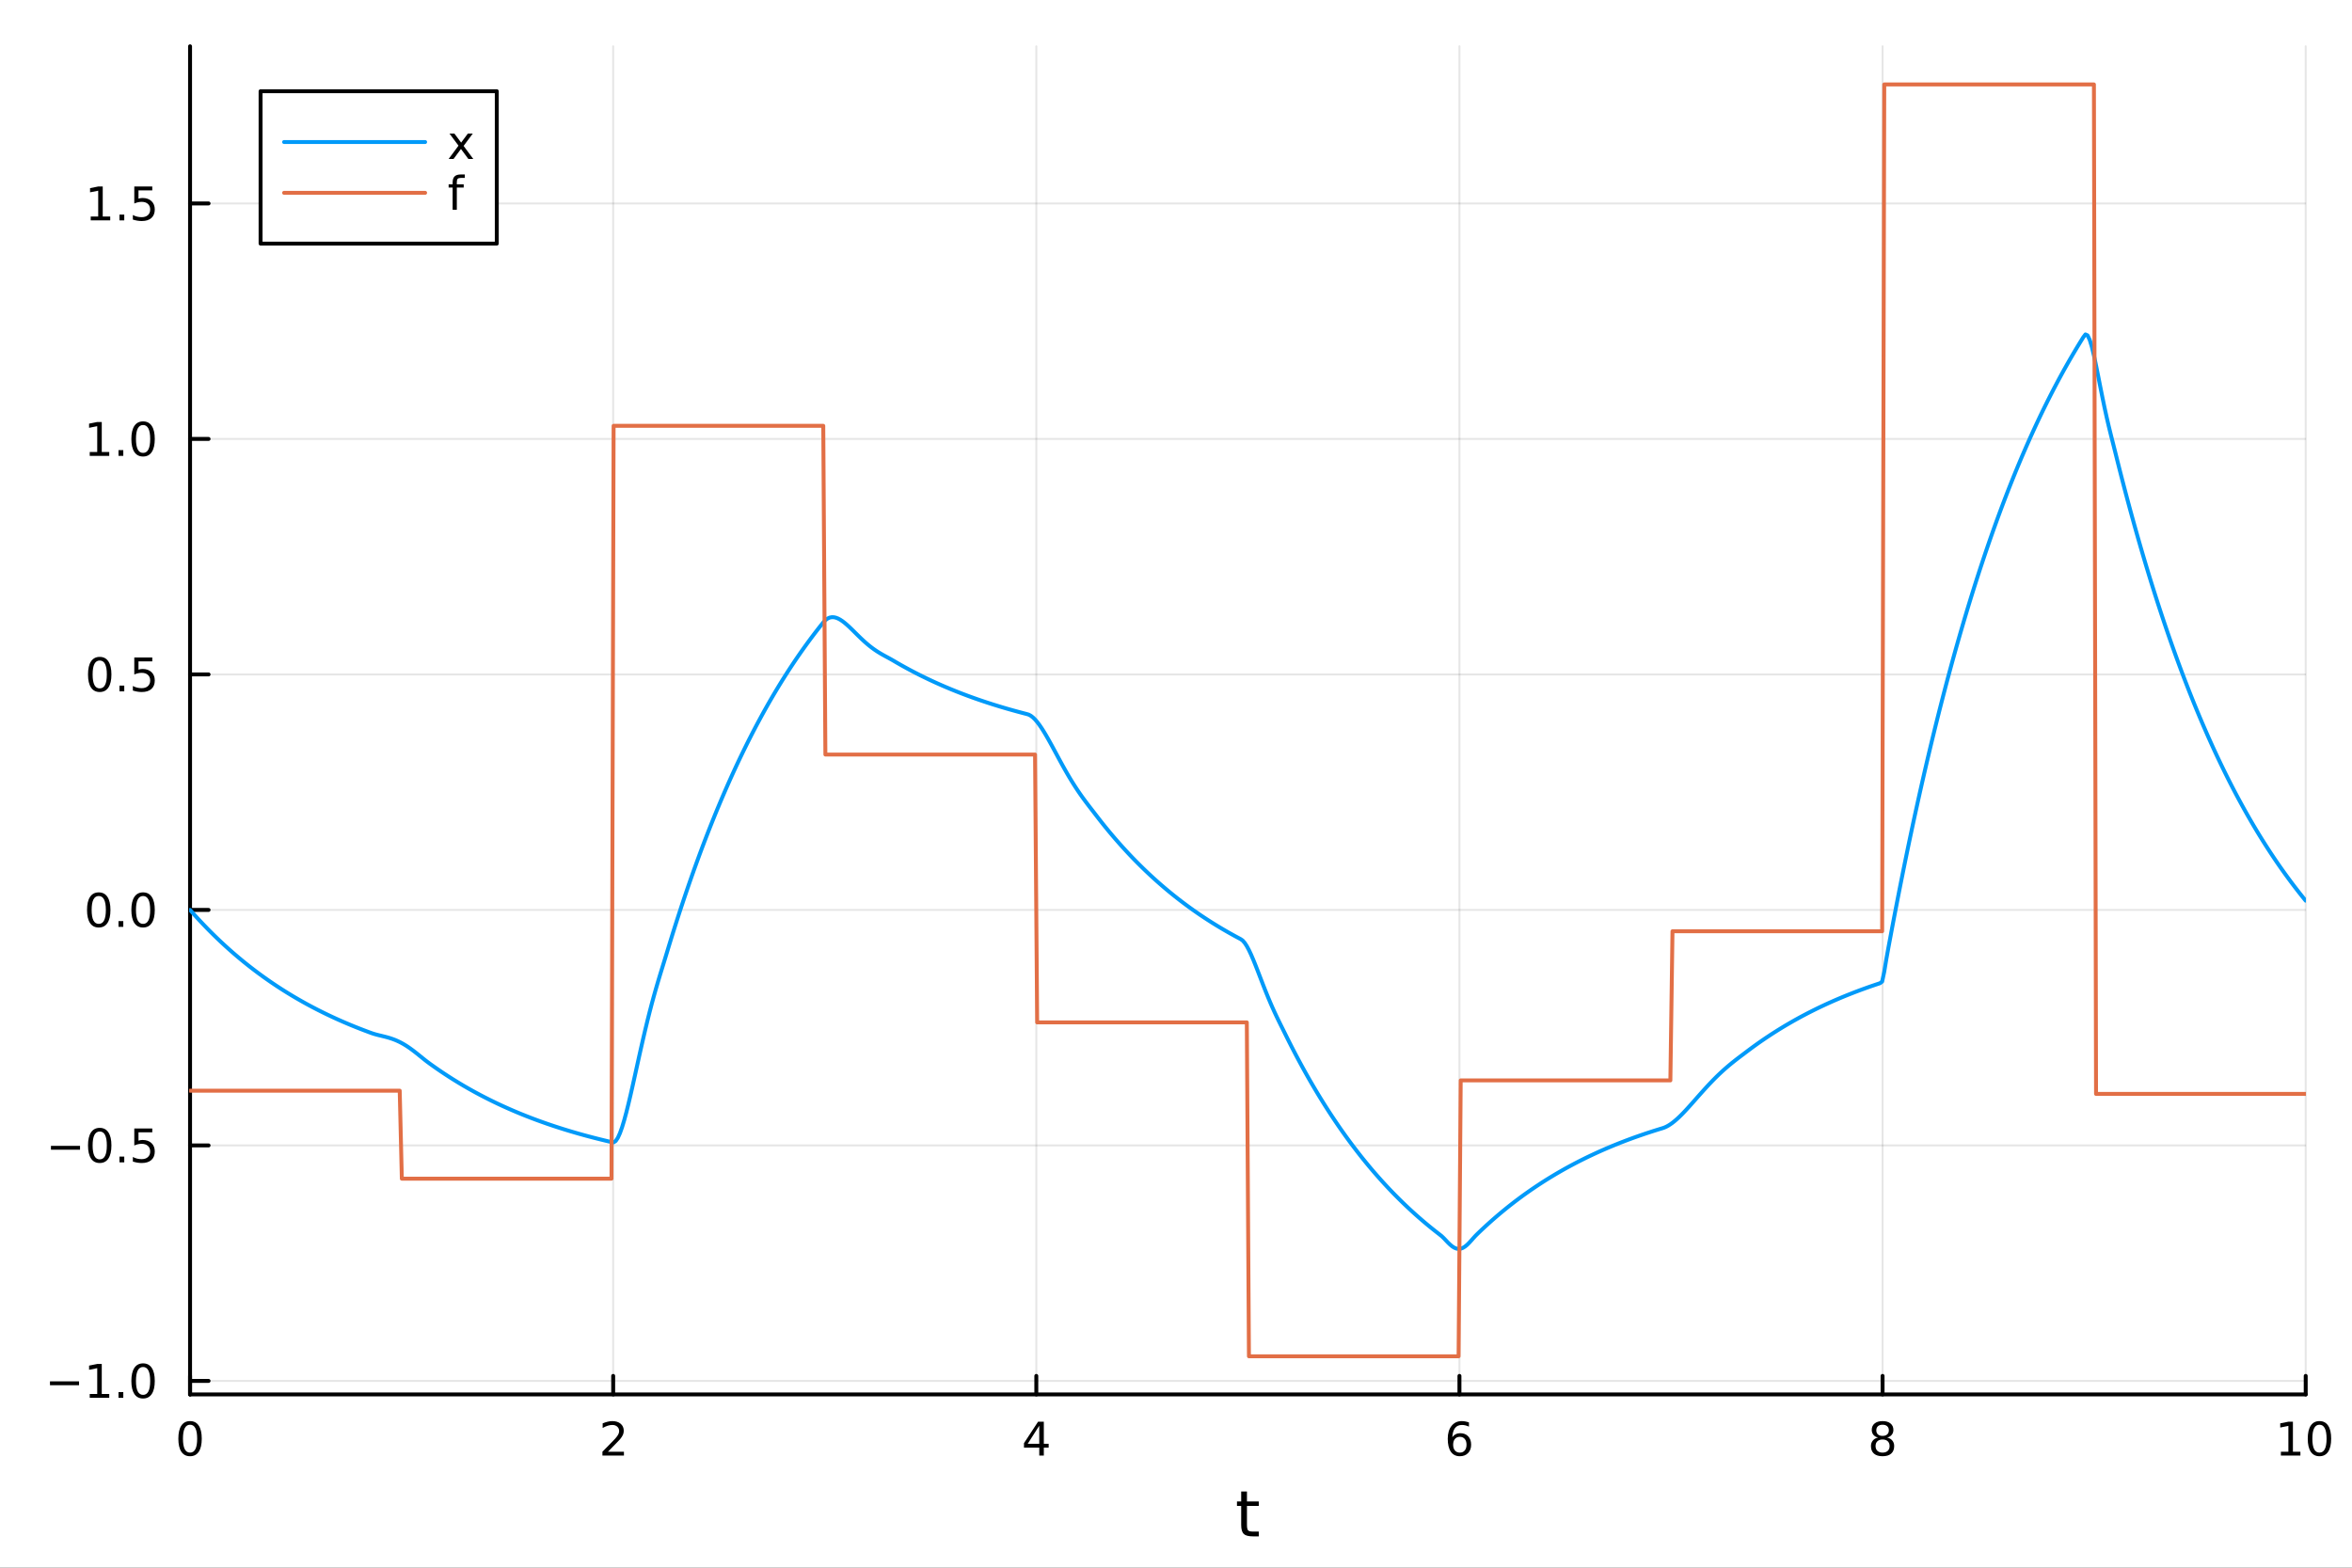 <?xml version="1.0" encoding="utf-8"?>
<svg xmlns="http://www.w3.org/2000/svg" xmlns:xlink="http://www.w3.org/1999/xlink" width="600" height="400" viewBox="0 0 2400 1600">
<rect x="0" y="0" width="2400" height="1600" fill="#333333" stroke="none"/>
<defs>
  <clipPath id="clip300">
    <rect x="0" y="0" width="2400" height="1600"/>
  </clipPath>
</defs>
<path clip-path="url(#clip300)" d="M0 1600 L2400 1600 L2400 0 L0 0  Z" fill="#ffffff" fill-rule="evenodd" fill-opacity="1"/>
<defs>
  <clipPath id="clip301">
    <rect x="480" y="0" width="1681" height="1600"/>
  </clipPath>
</defs>
<path clip-path="url(#clip300)" d="M193.936 1423.18 L2352.76 1423.18 L2352.76 47.244 L193.936 47.244  Z" fill="#ffffff" fill-rule="evenodd" fill-opacity="1"/>
<defs>
  <clipPath id="clip302">
    <rect x="193" y="47" width="2160" height="1377"/>
  </clipPath>
</defs>
<polyline clip-path="url(#clip302)" style="stroke:#000000; stroke-linecap:round; stroke-linejoin:round; stroke-width:2; stroke-opacity:0.1; fill:none" points="193.936,1423.18 193.936,47.244 "/>
<polyline clip-path="url(#clip302)" style="stroke:#000000; stroke-linecap:round; stroke-linejoin:round; stroke-width:2; stroke-opacity:0.1; fill:none" points="625.7,1423.18 625.7,47.244 "/>
<polyline clip-path="url(#clip302)" style="stroke:#000000; stroke-linecap:round; stroke-linejoin:round; stroke-width:2; stroke-opacity:0.1; fill:none" points="1057.46,1423.18 1057.46,47.244 "/>
<polyline clip-path="url(#clip302)" style="stroke:#000000; stroke-linecap:round; stroke-linejoin:round; stroke-width:2; stroke-opacity:0.1; fill:none" points="1489.23,1423.18 1489.23,47.244 "/>
<polyline clip-path="url(#clip302)" style="stroke:#000000; stroke-linecap:round; stroke-linejoin:round; stroke-width:2; stroke-opacity:0.1; fill:none" points="1920.99,1423.18 1920.99,47.244 "/>
<polyline clip-path="url(#clip302)" style="stroke:#000000; stroke-linecap:round; stroke-linejoin:round; stroke-width:2; stroke-opacity:0.1; fill:none" points="2352.76,1423.18 2352.76,47.244 "/>
<polyline clip-path="url(#clip300)" style="stroke:#000000; stroke-linecap:round; stroke-linejoin:round; stroke-width:4; stroke-opacity:1; fill:none" points="193.936,1423.18 2352.76,1423.18 "/>
<polyline clip-path="url(#clip300)" style="stroke:#000000; stroke-linecap:round; stroke-linejoin:round; stroke-width:4; stroke-opacity:1; fill:none" points="193.936,1423.18 193.936,1404.28 "/>
<polyline clip-path="url(#clip300)" style="stroke:#000000; stroke-linecap:round; stroke-linejoin:round; stroke-width:4; stroke-opacity:1; fill:none" points="625.7,1423.18 625.7,1404.28 "/>
<polyline clip-path="url(#clip300)" style="stroke:#000000; stroke-linecap:round; stroke-linejoin:round; stroke-width:4; stroke-opacity:1; fill:none" points="1057.46,1423.18 1057.46,1404.28 "/>
<polyline clip-path="url(#clip300)" style="stroke:#000000; stroke-linecap:round; stroke-linejoin:round; stroke-width:4; stroke-opacity:1; fill:none" points="1489.23,1423.18 1489.23,1404.28 "/>
<polyline clip-path="url(#clip300)" style="stroke:#000000; stroke-linecap:round; stroke-linejoin:round; stroke-width:4; stroke-opacity:1; fill:none" points="1920.99,1423.18 1920.99,1404.28 "/>
<polyline clip-path="url(#clip300)" style="stroke:#000000; stroke-linecap:round; stroke-linejoin:round; stroke-width:4; stroke-opacity:1; fill:none" points="2352.76,1423.18 2352.76,1404.28 "/>
<path clip-path="url(#clip300)" d="M193.936 1454.1 Q190.325 1454.1 188.496 1457.66 Q186.691 1461.2 186.691 1468.33 Q186.691 1475.44 188.496 1479.01 Q190.325 1482.55 193.936 1482.55 Q197.57 1482.55 199.376 1479.01 Q201.204 1475.44 201.204 1468.33 Q201.204 1461.2 199.376 1457.66 Q197.57 1454.1 193.936 1454.1 M193.936 1450.39 Q199.746 1450.39 202.802 1455 Q205.88 1459.58 205.88 1468.33 Q205.88 1477.06 202.802 1481.67 Q199.746 1486.25 193.936 1486.25 Q188.126 1486.25 185.047 1481.67 Q181.992 1477.06 181.992 1468.33 Q181.992 1459.58 185.047 1455 Q188.126 1450.39 193.936 1450.39 Z" fill="#000000" fill-rule="nonzero" fill-opacity="1" /><path clip-path="url(#clip300)" d="M620.353 1481.64 L636.672 1481.64 L636.672 1485.58 L614.728 1485.58 L614.728 1481.64 Q617.39 1478.89 621.973 1474.26 Q626.58 1469.61 627.76 1468.27 Q630.006 1465.74 630.885 1464.01 Q631.788 1462.25 631.788 1460.56 Q631.788 1457.8 629.843 1456.07 Q627.922 1454.33 624.82 1454.33 Q622.621 1454.33 620.168 1455.09 Q617.737 1455.86 614.959 1457.41 L614.959 1452.69 Q617.783 1451.55 620.237 1450.97 Q622.691 1450.39 624.728 1450.39 Q630.098 1450.39 633.293 1453.08 Q636.487 1455.77 636.487 1460.26 Q636.487 1462.39 635.677 1464.31 Q634.89 1466.2 632.783 1468.8 Q632.205 1469.47 629.103 1472.69 Q626.001 1475.88 620.353 1481.64 Z" fill="#000000" fill-rule="nonzero" fill-opacity="1" /><path clip-path="url(#clip300)" d="M1060.47 1455.09 L1048.67 1473.54 L1060.47 1473.54 L1060.47 1455.09 M1059.25 1451.02 L1065.13 1451.02 L1065.13 1473.54 L1070.06 1473.54 L1070.06 1477.43 L1065.13 1477.43 L1065.13 1485.58 L1060.47 1485.58 L1060.47 1477.43 L1044.87 1477.43 L1044.87 1472.92 L1059.25 1451.02 Z" fill="#000000" fill-rule="nonzero" fill-opacity="1" /><path clip-path="url(#clip300)" d="M1489.63 1466.44 Q1486.48 1466.44 1484.63 1468.59 Q1482.8 1470.74 1482.8 1474.49 Q1482.8 1478.22 1484.63 1480.39 Q1486.48 1482.55 1489.63 1482.55 Q1492.78 1482.55 1494.61 1480.39 Q1496.46 1478.22 1496.46 1474.49 Q1496.46 1470.74 1494.61 1468.59 Q1492.78 1466.44 1489.63 1466.44 M1498.92 1451.78 L1498.92 1456.04 Q1497.16 1455.21 1495.35 1454.77 Q1493.57 1454.33 1491.81 1454.33 Q1487.18 1454.33 1484.73 1457.45 Q1482.3 1460.58 1481.95 1466.9 Q1483.31 1464.89 1485.37 1463.82 Q1487.43 1462.73 1489.91 1462.73 Q1495.12 1462.73 1498.13 1465.9 Q1501.16 1469.05 1501.16 1474.49 Q1501.16 1479.82 1498.01 1483.03 Q1494.86 1486.25 1489.63 1486.25 Q1483.64 1486.25 1480.47 1481.67 Q1477.3 1477.06 1477.3 1468.33 Q1477.3 1460.14 1481.18 1455.28 Q1485.07 1450.39 1491.62 1450.39 Q1493.38 1450.39 1495.17 1450.74 Q1496.97 1451.09 1498.92 1451.78 Z" fill="#000000" fill-rule="nonzero" fill-opacity="1" /><path clip-path="url(#clip300)" d="M1920.99 1469.17 Q1917.66 1469.17 1915.74 1470.95 Q1913.84 1472.73 1913.84 1475.86 Q1913.84 1478.98 1915.74 1480.77 Q1917.66 1482.55 1920.99 1482.55 Q1924.33 1482.55 1926.25 1480.77 Q1928.17 1478.96 1928.17 1475.86 Q1928.17 1472.73 1926.25 1470.95 Q1924.35 1469.17 1920.99 1469.17 M1916.32 1467.18 Q1913.31 1466.44 1911.62 1464.38 Q1909.95 1462.32 1909.95 1459.35 Q1909.95 1455.21 1912.89 1452.8 Q1915.85 1450.39 1920.99 1450.39 Q1926.15 1450.39 1929.09 1452.8 Q1932.03 1455.21 1932.03 1459.35 Q1932.03 1462.32 1930.34 1464.38 Q1928.68 1466.44 1925.69 1467.18 Q1929.07 1467.96 1930.95 1470.26 Q1932.84 1472.55 1932.84 1475.86 Q1932.84 1480.88 1929.77 1483.57 Q1926.71 1486.25 1920.99 1486.25 Q1915.27 1486.25 1912.2 1483.57 Q1909.14 1480.88 1909.14 1475.86 Q1909.14 1472.55 1911.04 1470.26 Q1912.94 1467.96 1916.32 1467.18 M1914.6 1459.79 Q1914.6 1462.48 1916.27 1463.98 Q1917.96 1465.49 1920.99 1465.49 Q1924 1465.49 1925.69 1463.98 Q1927.4 1462.48 1927.4 1459.79 Q1927.4 1457.11 1925.69 1455.6 Q1924 1454.1 1920.99 1454.1 Q1917.96 1454.1 1916.27 1455.6 Q1914.6 1457.11 1914.6 1459.79 Z" fill="#000000" fill-rule="nonzero" fill-opacity="1" /><path clip-path="url(#clip300)" d="M2327.44 1481.64 L2335.08 1481.64 L2335.08 1455.28 L2326.77 1456.95 L2326.77 1452.69 L2335.04 1451.02 L2339.71 1451.02 L2339.71 1481.64 L2347.35 1481.64 L2347.35 1485.58 L2327.44 1485.58 L2327.44 1481.64 Z" fill="#000000" fill-rule="nonzero" fill-opacity="1" /><path clip-path="url(#clip300)" d="M2366.8 1454.1 Q2363.18 1454.1 2361.36 1457.66 Q2359.55 1461.2 2359.55 1468.33 Q2359.55 1475.44 2361.36 1479.01 Q2363.18 1482.55 2366.8 1482.55 Q2370.43 1482.55 2372.23 1479.01 Q2374.06 1475.44 2374.06 1468.33 Q2374.06 1461.2 2372.23 1457.66 Q2370.43 1454.1 2366.8 1454.1 M2366.8 1450.39 Q2372.61 1450.39 2375.66 1455 Q2378.74 1459.58 2378.74 1468.33 Q2378.74 1477.06 2375.66 1481.67 Q2372.61 1486.25 2366.8 1486.25 Q2360.99 1486.25 2357.91 1481.67 Q2354.85 1477.06 2354.85 1468.33 Q2354.85 1459.58 2357.91 1455 Q2360.99 1450.39 2366.8 1450.39 Z" fill="#000000" fill-rule="nonzero" fill-opacity="1" /><path clip-path="url(#clip300)" d="M1272.41 1522.27 L1272.41 1532.4 L1284.47 1532.4 L1284.47 1536.95 L1272.41 1536.95 L1272.41 1556.3 Q1272.41 1560.66 1273.58 1561.9 Q1274.79 1563.14 1278.45 1563.14 L1284.47 1563.14 L1284.47 1568.04 L1278.45 1568.04 Q1271.67 1568.04 1269.1 1565.53 Q1266.52 1562.98 1266.52 1556.3 L1266.52 1536.95 L1262.22 1536.95 L1262.22 1532.4 L1266.52 1532.4 L1266.52 1522.27 L1272.41 1522.27 Z" fill="#000000" fill-rule="nonzero" fill-opacity="1" /><polyline clip-path="url(#clip302)" style="stroke:#000000; stroke-linecap:round; stroke-linejoin:round; stroke-width:2; stroke-opacity:0.1; fill:none" points="193.936,1409.37 2352.76,1409.37 "/>
<polyline clip-path="url(#clip302)" style="stroke:#000000; stroke-linecap:round; stroke-linejoin:round; stroke-width:2; stroke-opacity:0.1; fill:none" points="193.936,1169.03 2352.76,1169.03 "/>
<polyline clip-path="url(#clip302)" style="stroke:#000000; stroke-linecap:round; stroke-linejoin:round; stroke-width:2; stroke-opacity:0.1; fill:none" points="193.936,928.679 2352.76,928.679 "/>
<polyline clip-path="url(#clip302)" style="stroke:#000000; stroke-linecap:round; stroke-linejoin:round; stroke-width:2; stroke-opacity:0.1; fill:none" points="193.936,688.332 2352.76,688.332 "/>
<polyline clip-path="url(#clip302)" style="stroke:#000000; stroke-linecap:round; stroke-linejoin:round; stroke-width:2; stroke-opacity:0.1; fill:none" points="193.936,447.984 2352.76,447.984 "/>
<polyline clip-path="url(#clip302)" style="stroke:#000000; stroke-linecap:round; stroke-linejoin:round; stroke-width:2; stroke-opacity:0.1; fill:none" points="193.936,207.636 2352.76,207.636 "/>
<polyline clip-path="url(#clip300)" style="stroke:#000000; stroke-linecap:round; stroke-linejoin:round; stroke-width:4; stroke-opacity:1; fill:none" points="193.936,1423.18 193.936,47.244 "/>
<polyline clip-path="url(#clip300)" style="stroke:#000000; stroke-linecap:round; stroke-linejoin:round; stroke-width:4; stroke-opacity:1; fill:none" points="193.936,1409.37 212.834,1409.37 "/>
<polyline clip-path="url(#clip300)" style="stroke:#000000; stroke-linecap:round; stroke-linejoin:round; stroke-width:4; stroke-opacity:1; fill:none" points="193.936,1169.03 212.834,1169.03 "/>
<polyline clip-path="url(#clip300)" style="stroke:#000000; stroke-linecap:round; stroke-linejoin:round; stroke-width:4; stroke-opacity:1; fill:none" points="193.936,928.679 212.834,928.679 "/>
<polyline clip-path="url(#clip300)" style="stroke:#000000; stroke-linecap:round; stroke-linejoin:round; stroke-width:4; stroke-opacity:1; fill:none" points="193.936,688.332 212.834,688.332 "/>
<polyline clip-path="url(#clip300)" style="stroke:#000000; stroke-linecap:round; stroke-linejoin:round; stroke-width:4; stroke-opacity:1; fill:none" points="193.936,447.984 212.834,447.984 "/>
<polyline clip-path="url(#clip300)" style="stroke:#000000; stroke-linecap:round; stroke-linejoin:round; stroke-width:4; stroke-opacity:1; fill:none" points="193.936,207.636 212.834,207.636 "/>
<path clip-path="url(#clip300)" d="M50.992 1409.83 L80.668 1409.83 L80.668 1413.76 L50.992 1413.76 L50.992 1409.83 Z" fill="#000000" fill-rule="nonzero" fill-opacity="1" /><path clip-path="url(#clip300)" d="M91.571 1422.72 L99.21 1422.72 L99.21 1396.35 L90.899 1398.02 L90.899 1393.76 L99.163 1392.09 L103.839 1392.09 L103.839 1422.72 L111.478 1422.72 L111.478 1426.65 L91.571 1426.65 L91.571 1422.72 Z" fill="#000000" fill-rule="nonzero" fill-opacity="1" /><path clip-path="url(#clip300)" d="M120.922 1420.77 L125.807 1420.77 L125.807 1426.65 L120.922 1426.65 L120.922 1420.77 Z" fill="#000000" fill-rule="nonzero" fill-opacity="1" /><path clip-path="url(#clip300)" d="M145.992 1395.17 Q142.381 1395.17 140.552 1398.74 Q138.746 1402.28 138.746 1409.41 Q138.746 1416.52 140.552 1420.08 Q142.381 1423.62 145.992 1423.62 Q149.626 1423.62 151.431 1420.08 Q153.26 1416.52 153.26 1409.41 Q153.26 1402.28 151.431 1398.74 Q149.626 1395.17 145.992 1395.17 M145.992 1391.47 Q151.802 1391.47 154.857 1396.08 Q157.936 1400.66 157.936 1409.41 Q157.936 1418.14 154.857 1422.74 Q151.802 1427.33 145.992 1427.33 Q140.181 1427.33 137.103 1422.74 Q134.047 1418.14 134.047 1409.41 Q134.047 1400.66 137.103 1396.08 Q140.181 1391.47 145.992 1391.47 Z" fill="#000000" fill-rule="nonzero" fill-opacity="1" /><path clip-path="url(#clip300)" d="M51.987 1169.48 L81.663 1169.48 L81.663 1173.41 L51.987 1173.41 L51.987 1169.48 Z" fill="#000000" fill-rule="nonzero" fill-opacity="1" /><path clip-path="url(#clip300)" d="M101.756 1154.83 Q98.145 1154.83 96.316 1158.39 Q94.51 1161.93 94.51 1169.06 Q94.51 1176.17 96.316 1179.73 Q98.145 1183.27 101.756 1183.27 Q105.39 1183.27 107.196 1179.73 Q109.024 1176.17 109.024 1169.06 Q109.024 1161.93 107.196 1158.39 Q105.39 1154.83 101.756 1154.83 M101.756 1151.12 Q107.566 1151.12 110.621 1155.73 Q113.7 1160.31 113.7 1169.06 Q113.7 1177.79 110.621 1182.39 Q107.566 1186.98 101.756 1186.98 Q95.946 1186.98 92.867 1182.39 Q89.811 1177.79 89.811 1169.06 Q89.811 1160.31 92.867 1155.73 Q95.946 1151.12 101.756 1151.12 Z" fill="#000000" fill-rule="nonzero" fill-opacity="1" /><path clip-path="url(#clip300)" d="M121.918 1180.43 L126.802 1180.43 L126.802 1186.31 L121.918 1186.31 L121.918 1180.43 Z" fill="#000000" fill-rule="nonzero" fill-opacity="1" /><path clip-path="url(#clip300)" d="M137.033 1151.75 L155.39 1151.75 L155.39 1155.68 L141.316 1155.68 L141.316 1164.15 Q142.334 1163.81 143.353 1163.64 Q144.371 1163.46 145.39 1163.46 Q151.177 1163.46 154.556 1166.63 Q157.936 1169.8 157.936 1175.22 Q157.936 1180.8 154.464 1183.9 Q150.992 1186.98 144.672 1186.98 Q142.496 1186.98 140.228 1186.61 Q137.982 1186.24 135.575 1185.5 L135.575 1180.8 Q137.658 1181.93 139.881 1182.49 Q142.103 1183.04 144.58 1183.04 Q148.584 1183.04 150.922 1180.94 Q153.26 1178.83 153.26 1175.22 Q153.26 1171.61 150.922 1169.5 Q148.584 1167.39 144.58 1167.39 Q142.705 1167.39 140.83 1167.81 Q138.978 1168.23 137.033 1169.11 L137.033 1151.75 Z" fill="#000000" fill-rule="nonzero" fill-opacity="1" /><path clip-path="url(#clip300)" d="M100.76 914.478 Q97.149 914.478 95.321 918.043 Q93.515 921.584 93.515 928.714 Q93.515 935.82 95.321 939.385 Q97.149 942.927 100.76 942.927 Q104.395 942.927 106.2 939.385 Q108.029 935.82 108.029 928.714 Q108.029 921.584 106.2 918.043 Q104.395 914.478 100.76 914.478 M100.76 910.774 Q106.571 910.774 109.626 915.381 Q112.705 919.964 112.705 928.714 Q112.705 937.441 109.626 942.047 Q106.571 946.63 100.76 946.63 Q94.95 946.63 91.871 942.047 Q88.816 937.441 88.816 928.714 Q88.816 919.964 91.871 915.381 Q94.95 910.774 100.76 910.774 Z" fill="#000000" fill-rule="nonzero" fill-opacity="1" /><path clip-path="url(#clip300)" d="M120.922 940.08 L125.807 940.08 L125.807 945.959 L120.922 945.959 L120.922 940.08 Z" fill="#000000" fill-rule="nonzero" fill-opacity="1" /><path clip-path="url(#clip300)" d="M145.992 914.478 Q142.381 914.478 140.552 918.043 Q138.746 921.584 138.746 928.714 Q138.746 935.82 140.552 939.385 Q142.381 942.927 145.992 942.927 Q149.626 942.927 151.431 939.385 Q153.26 935.82 153.26 928.714 Q153.26 921.584 151.431 918.043 Q149.626 914.478 145.992 914.478 M145.992 910.774 Q151.802 910.774 154.857 915.381 Q157.936 919.964 157.936 928.714 Q157.936 937.441 154.857 942.047 Q151.802 946.63 145.992 946.63 Q140.181 946.63 137.103 942.047 Q134.047 937.441 134.047 928.714 Q134.047 919.964 137.103 915.381 Q140.181 910.774 145.992 910.774 Z" fill="#000000" fill-rule="nonzero" fill-opacity="1" /><path clip-path="url(#clip300)" d="M101.756 674.13 Q98.145 674.13 96.316 677.695 Q94.51 681.237 94.51 688.366 Q94.51 695.473 96.316 699.037 Q98.145 702.579 101.756 702.579 Q105.39 702.579 107.196 699.037 Q109.024 695.473 109.024 688.366 Q109.024 681.237 107.196 677.695 Q105.39 674.13 101.756 674.13 M101.756 670.427 Q107.566 670.427 110.621 675.033 Q113.7 679.616 113.7 688.366 Q113.7 697.093 110.621 701.699 Q107.566 706.283 101.756 706.283 Q95.946 706.283 92.867 701.699 Q89.811 697.093 89.811 688.366 Q89.811 679.616 92.867 675.033 Q95.946 670.427 101.756 670.427 Z" fill="#000000" fill-rule="nonzero" fill-opacity="1" /><path clip-path="url(#clip300)" d="M121.918 699.732 L126.802 699.732 L126.802 705.612 L121.918 705.612 L121.918 699.732 Z" fill="#000000" fill-rule="nonzero" fill-opacity="1" /><path clip-path="url(#clip300)" d="M137.033 671.052 L155.39 671.052 L155.39 674.987 L141.316 674.987 L141.316 683.459 Q142.334 683.112 143.353 682.95 Q144.371 682.764 145.39 682.764 Q151.177 682.764 154.556 685.936 Q157.936 689.107 157.936 694.524 Q157.936 700.102 154.464 703.204 Q150.992 706.283 144.672 706.283 Q142.496 706.283 140.228 705.912 Q137.982 705.542 135.575 704.801 L135.575 700.102 Q137.658 701.237 139.881 701.792 Q142.103 702.348 144.58 702.348 Q148.584 702.348 150.922 700.241 Q153.26 698.135 153.26 694.524 Q153.26 690.913 150.922 688.806 Q148.584 686.7 144.58 686.7 Q142.705 686.7 140.83 687.116 Q138.978 687.533 137.033 688.413 L137.033 671.052 Z" fill="#000000" fill-rule="nonzero" fill-opacity="1" /><path clip-path="url(#clip300)" d="M91.571 461.329 L99.21 461.329 L99.21 434.963 L90.899 436.63 L90.899 432.371 L99.163 430.704 L103.839 430.704 L103.839 461.329 L111.478 461.329 L111.478 465.264 L91.571 465.264 L91.571 461.329 Z" fill="#000000" fill-rule="nonzero" fill-opacity="1" /><path clip-path="url(#clip300)" d="M120.922 459.384 L125.807 459.384 L125.807 465.264 L120.922 465.264 L120.922 459.384 Z" fill="#000000" fill-rule="nonzero" fill-opacity="1" /><path clip-path="url(#clip300)" d="M145.992 433.783 Q142.381 433.783 140.552 437.347 Q138.746 440.889 138.746 448.019 Q138.746 455.125 140.552 458.69 Q142.381 462.232 145.992 462.232 Q149.626 462.232 151.431 458.69 Q153.26 455.125 153.26 448.019 Q153.26 440.889 151.431 437.347 Q149.626 433.783 145.992 433.783 M145.992 430.079 Q151.802 430.079 154.857 434.685 Q157.936 439.269 157.936 448.019 Q157.936 456.745 154.857 461.352 Q151.802 465.935 145.992 465.935 Q140.181 465.935 137.103 461.352 Q134.047 456.745 134.047 448.019 Q134.047 439.269 137.103 434.685 Q140.181 430.079 145.992 430.079 Z" fill="#000000" fill-rule="nonzero" fill-opacity="1" /><path clip-path="url(#clip300)" d="M92.566 220.981 L100.205 220.981 L100.205 194.616 L91.895 196.282 L91.895 192.023 L100.159 190.356 L104.834 190.356 L104.834 220.981 L112.473 220.981 L112.473 224.916 L92.566 224.916 L92.566 220.981 Z" fill="#000000" fill-rule="nonzero" fill-opacity="1" /><path clip-path="url(#clip300)" d="M121.918 219.037 L126.802 219.037 L126.802 224.916 L121.918 224.916 L121.918 219.037 Z" fill="#000000" fill-rule="nonzero" fill-opacity="1" /><path clip-path="url(#clip300)" d="M137.033 190.356 L155.39 190.356 L155.39 194.291 L141.316 194.291 L141.316 202.764 Q142.334 202.416 143.353 202.254 Q144.371 202.069 145.39 202.069 Q151.177 202.069 154.556 205.241 Q157.936 208.412 157.936 213.828 Q157.936 219.407 154.464 222.509 Q150.992 225.588 144.672 225.588 Q142.496 225.588 140.228 225.217 Q137.982 224.847 135.575 224.106 L135.575 219.407 Q137.658 220.541 139.881 221.097 Q142.103 221.652 144.58 221.652 Q148.584 221.652 150.922 219.546 Q153.26 217.44 153.26 213.828 Q153.26 210.217 150.922 208.111 Q148.584 206.004 144.58 206.004 Q142.705 206.004 140.83 206.421 Q138.978 206.838 137.033 207.717 L137.033 190.356 Z" fill="#000000" fill-rule="nonzero" fill-opacity="1" /><polyline clip-path="url(#clip302)" style="stroke:#009af9; stroke-linecap:round; stroke-linejoin:round; stroke-width:4; stroke-opacity:1; fill:none" points="193.936,928.679 196.097,931.125 198.258,933.539 200.419,935.921 202.58,938.271 204.741,940.59 206.902,942.878 209.063,945.136 211.224,947.364 213.385,949.562 215.546,951.732 217.707,953.872 219.868,955.984 222.029,958.069 224.19,960.125 226.351,962.154 228.512,964.157 230.673,966.132 232.834,968.082 234.995,970.006 237.156,971.904 239.317,973.777 241.478,975.625 243.639,977.449 245.8,979.249 247.961,981.024 250.122,982.777 252.282,984.506 254.443,986.212 256.604,987.895 258.765,989.556 260.926,991.195 263.087,992.812 265.248,994.408 267.409,995.983 269.57,997.537 271.731,999.07 273.892,1000.58 276.053,1002.08 278.214,1003.55 280.375,1005 282.536,1006.44 284.697,1007.85 286.858,1009.25 289.019,1010.63 291.18,1011.99 293.341,1013.33 295.502,1014.65 297.663,1015.96 299.824,1017.25 301.985,1018.52 304.146,1019.77 306.307,1021.01 308.468,1022.23 310.629,1023.44 312.79,1024.63 314.951,1025.8 317.112,1026.96 319.273,1028.11 321.434,1029.23 323.595,1030.35 325.756,1031.44 327.917,1032.53 330.078,1033.6 332.239,1034.65 334.4,1035.69 336.561,1036.72 338.722,1037.74 340.883,1038.74 343.044,1039.72 345.205,1040.7 347.366,1041.66 349.527,1042.61 351.688,1043.54 353.849,1044.47 356.01,1045.38 358.171,1046.28 360.332,1047.16 362.493,1048.04 364.653,1048.9 366.814,1049.75 368.975,1050.59 371.136,1051.42 373.297,1052.24 375.458,1053.05 377.619,1053.85 379.78,1054.63 381.941,1055.31 384.102,1055.92 386.263,1056.48 388.424,1057 390.585,1057.53 392.746,1058.06 394.907,1058.63 397.068,1059.25 399.229,1059.94 401.39,1060.7 403.551,1061.54 405.712,1062.48 407.873,1063.51 410.034,1064.64 412.195,1065.87 414.356,1067.19 416.517,1068.61 418.678,1070.12 420.839,1071.7 423,1073.34 425.161,1075.04 427.322,1076.77 429.483,1078.52 431.644,1080.27 433.805,1081.99 435.966,1083.66 438.127,1085.26 440.288,1086.82 442.449,1088.36 444.61,1089.88 446.771,1091.38 448.932,1092.86 451.093,1094.32 453.254,1095.76 455.415,1097.18 457.576,1098.59 459.737,1099.97 461.898,1101.34 464.059,1102.68 466.22,1104.01 468.381,1105.32 470.542,1106.62 472.703,1107.9 474.864,1109.16 477.024,1110.4 479.185,1111.63 481.346,1112.84 483.507,1114.04 485.668,1115.22 487.829,1116.38 489.99,1117.53 492.151,1118.66 494.312,1119.78 496.473,1120.88 498.634,1121.97 500.795,1123.04 502.956,1124.1 505.117,1125.15 507.278,1126.18 509.439,1127.2 511.6,1128.21 513.761,1129.2 515.922,1130.17 518.083,1131.14 520.244,1132.09 522.405,1133.03 524.566,1133.96 526.727,1134.87 528.888,1135.78 531.049,1136.67 533.21,1137.55 535.371,1138.41 537.532,1139.27 539.693,1140.11 541.854,1140.95 544.015,1141.77 546.176,1142.58 548.337,1143.38 550.498,1144.17 552.659,1144.95 554.82,1145.72 556.981,1146.48 559.142,1147.23 561.303,1147.96 563.464,1148.69 565.625,1149.41 567.786,1150.12 569.947,1150.82 572.108,1151.51 574.269,1152.2 576.43,1152.87 578.591,1153.53 580.752,1154.19 582.913,1154.84 585.074,1155.47 587.235,1156.1 589.396,1156.73 591.556,1157.34 593.717,1157.94 595.878,1158.54 598.039,1159.13 600.2,1159.71 602.361,1160.28 604.522,1160.85 606.683,1161.41 608.844,1161.96 611.005,1162.5 613.166,1163.04 615.327,1163.57 617.488,1164.09 619.649,1164.61 621.81,1165.12 623.971,1165.62 626.132,1165.91 628.293,1164.48 630.454,1161.26 632.615,1156.51 634.776,1150.47 636.937,1143.35 639.098,1135.37 641.259,1126.7 643.42,1117.54 645.581,1108.02 647.742,1098.31 649.903,1088.51 652.064,1078.73 654.225,1069.08 656.386,1059.62 658.547,1050.41 660.708,1041.49 662.869,1032.89 665.03,1024.63 667.191,1016.68 669.352,1009.04 671.513,1001.66 673.674,994.48 675.835,987.434 677.996,980.431 680.157,973.366 682.318,966.229 684.479,959.18 686.64,952.226 688.801,945.363 690.962,938.591 693.123,931.909 695.284,925.316 697.445,918.81 699.606,912.39 701.767,906.056 703.927,899.805 706.088,893.637 708.249,887.552 710.41,881.546 712.571,875.621 714.732,869.774 716.893,864.004 719.054,858.311 721.215,852.693 723.376,847.15 725.537,841.68 727.698,836.283 729.859,830.957 732.02,825.702 734.181,820.517 736.342,815.401 738.503,810.352 740.664,805.37 742.825,800.454 744.986,795.604 747.147,790.818 749.308,786.095 751.469,781.435 753.63,776.837 755.791,772.3 757.952,767.822 760.113,763.405 762.274,759.045 764.435,754.744 766.596,750.499 768.757,746.311 770.918,742.179 773.079,738.101 775.24,734.077 777.401,730.106 779.562,726.189 781.723,722.323 783.884,718.508 786.045,714.744 788.206,711.029 790.367,707.364 792.528,703.748 794.689,700.18 796.85,696.658 799.011,693.184 801.172,689.756 803.333,686.373 805.494,683.035 807.655,679.741 809.816,676.491 811.977,673.284 814.138,670.12 816.298,666.997 818.459,663.916 820.62,660.876 822.781,657.876 824.942,654.916 827.103,651.995 829.264,649.113 831.425,646.269 833.586,643.463 835.747,640.693 837.908,637.961 840.069,635.265 842.23,632.955 844.391,631.339 846.552,630.344 848.713,629.903 850.874,629.953 853.035,630.43 855.196,631.278 857.357,632.443 859.518,633.872 861.679,635.519 863.84,637.34 866.001,639.292 868.162,641.34 870.323,643.448 872.484,645.585 874.645,647.725 876.806,649.843 878.967,651.919 881.128,653.934 883.289,655.875 885.45,657.732 887.611,659.497 889.772,661.166 891.933,662.739 894.094,664.218 896.255,665.61 898.416,666.925 900.577,668.174 902.738,669.375 904.899,670.548 907.06,671.715 909.221,672.902 911.382,674.14 913.543,675.412 915.704,676.667 917.865,677.906 920.026,679.128 922.187,680.334 924.348,681.524 926.509,682.699 928.669,683.858 930.83,685.001 932.991,686.129 935.152,687.243 937.313,688.341 939.474,689.425 941.635,690.495 943.796,691.55 945.957,692.591 948.118,693.619 950.279,694.633 952.44,695.634 954.601,696.621 956.762,697.595 958.923,698.556 961.084,699.505 963.245,700.441 965.406,701.365 967.567,702.276 969.728,703.175 971.889,704.063 974.05,704.938 976.211,705.802 978.372,706.655 980.533,707.496 982.694,708.326 984.855,709.145 987.016,709.954 989.177,710.751 991.338,711.538 993.499,712.315 995.66,713.081 997.821,713.837 999.982,714.583 1002.14,715.319 1004.3,716.045 1006.46,716.761 1008.63,717.469 1010.79,718.166 1012.95,718.855 1015.11,719.534 1017.27,720.204 1019.43,720.866 1021.59,721.518 1023.75,722.162 1025.91,722.798 1028.07,723.425 1030.24,724.044 1032.4,724.654 1034.56,725.256 1036.72,725.851 1038.88,726.438 1041.04,727.016 1043.2,727.588 1045.36,728.151 1047.52,728.707 1049.68,729.357 1051.85,730.52 1054.01,732.189 1056.17,734.306 1058.33,736.814 1060.49,739.661 1062.65,742.796 1064.81,746.174 1066.97,749.75 1069.13,753.483 1071.29,757.334 1073.46,761.27 1075.62,765.258 1077.78,769.268 1079.94,773.275 1082.1,777.255 1084.26,781.187 1086.42,785.055 1088.58,788.844 1090.74,792.543 1092.9,796.142 1095.07,799.637 1097.23,803.025 1099.39,806.306 1101.55,809.484 1103.71,812.564 1105.87,815.556 1108.03,818.472 1110.19,821.327 1112.35,824.14 1114.51,826.93 1116.67,829.723 1118.84,832.54 1121,835.336 1123.16,838.096 1125.32,840.819 1127.48,843.506 1129.64,846.157 1131.8,848.773 1133.96,851.354 1136.12,853.901 1138.28,856.414 1140.45,858.894 1142.61,861.341 1144.77,863.756 1146.93,866.139 1149.09,868.49 1151.25,870.809 1153.41,873.099 1155.57,875.357 1157.73,877.586 1159.89,879.785 1162.06,881.955 1164.22,884.097 1166.38,886.21 1168.54,888.295 1170.7,890.352 1172.86,892.383 1175.02,894.386 1177.18,896.363 1179.34,898.314 1181.5,900.239 1183.67,902.138 1185.83,904.012 1187.99,905.861 1190.15,907.686 1192.31,909.486 1194.47,911.263 1196.63,913.016 1198.79,914.746 1200.95,916.452 1203.11,918.137 1205.28,919.798 1207.44,921.438 1209.6,923.056 1211.76,924.652 1213.92,926.227 1216.08,927.782 1218.24,929.315 1220.4,930.828 1222.56,932.322 1224.72,933.795 1226.88,935.249 1229.05,936.683 1231.21,938.099 1233.37,939.495 1235.53,940.874 1237.69,942.233 1239.85,943.575 1242.01,944.899 1244.17,946.206 1246.33,947.495 1248.49,948.768 1250.66,950.023 1252.82,951.262 1254.98,952.484 1257.14,953.69 1259.3,954.88 1261.46,956.055 1263.62,957.214 1265.78,958.357 1267.94,959.821 1270.1,962.291 1272.27,965.625 1274.43,969.661 1276.59,974.252 1278.75,979.264 1280.91,984.575 1283.07,990.079 1285.23,995.68 1287.39,1001.3 1289.55,1006.87 1291.71,1012.33 1293.88,1017.66 1296.04,1022.81 1298.2,1027.78 1300.36,1032.57 1302.52,1037.19 1304.68,1041.67 1306.84,1046.05 1309,1050.38 1311.16,1054.73 1313.32,1059.1 1315.49,1063.41 1317.65,1067.67 1319.81,1071.86 1321.97,1076.01 1324.13,1080.09 1326.29,1084.12 1328.45,1088.1 1330.61,1092.03 1332.77,1095.9 1334.93,1099.73 1337.09,1103.5 1339.26,1107.22 1341.42,1110.89 1343.58,1114.52 1345.74,1118.09 1347.9,1121.62 1350.06,1125.11 1352.22,1128.54 1354.38,1131.93 1356.54,1135.28 1358.7,1138.58 1360.87,1141.83 1363.03,1145.05 1365.19,1148.22 1367.35,1151.35 1369.51,1154.44 1371.67,1157.48 1373.83,1160.49 1375.99,1163.46 1378.15,1166.38 1380.31,1169.27 1382.48,1172.12 1384.64,1174.93 1386.8,1177.71 1388.96,1180.45 1391.12,1183.15 1393.28,1185.81 1395.44,1188.44 1397.6,1191.04 1399.76,1193.6 1401.92,1196.13 1404.09,1198.62 1406.25,1201.08 1408.41,1203.51 1410.57,1205.91 1412.73,1208.27 1414.89,1210.6 1417.05,1212.91 1419.21,1215.18 1421.37,1217.42 1423.53,1219.63 1425.7,1221.81 1427.86,1223.97 1430.02,1226.09 1432.18,1228.19 1434.34,1230.26 1436.5,1232.3 1438.66,1234.31 1440.82,1236.3 1442.98,1238.26 1445.14,1240.2 1447.3,1242.11 1449.47,1243.99 1451.63,1245.85 1453.79,1247.69 1455.95,1249.5 1458.11,1251.28 1460.27,1253.05 1462.43,1254.78 1464.59,1256.5 1466.75,1258.19 1468.91,1259.87 1471.08,1261.6 1473.24,1263.68 1475.4,1265.95 1477.56,1268.22 1479.72,1270.31 1481.88,1272.09 1484.04,1273.46 1486.2,1274.33 1488.36,1274.66 1490.52,1274.42 1492.69,1273.62 1494.85,1272.31 1497.01,1270.54 1499.17,1268.4 1501.33,1266.03 1503.49,1263.57 1505.65,1261.21 1507.81,1259.07 1509.97,1257 1512.13,1254.95 1514.3,1252.94 1516.46,1250.94 1518.62,1248.98 1520.78,1247.04 1522.94,1245.12 1525.1,1243.23 1527.26,1241.37 1529.42,1239.53 1531.58,1237.72 1533.74,1235.93 1535.91,1234.16 1538.07,1232.41 1540.23,1230.69 1542.39,1229 1544.55,1227.32 1546.71,1225.67 1548.87,1224.04 1551.03,1222.43 1553.19,1220.84 1555.35,1219.27 1557.51,1217.73 1559.68,1216.2 1561.84,1214.69 1564,1213.21 1566.16,1211.74 1568.32,1210.3 1570.48,1208.87 1572.64,1207.46 1574.8,1206.07 1576.96,1204.7 1579.12,1203.35 1581.29,1202.01 1583.45,1200.7 1585.61,1199.4 1587.77,1198.11 1589.93,1196.85 1592.09,1195.6 1594.25,1194.37 1596.41,1193.15 1598.57,1191.95 1600.73,1190.77 1602.9,1189.6 1605.06,1188.45 1607.22,1187.31 1609.38,1186.19 1611.54,1185.08 1613.7,1183.99 1615.86,1182.91 1618.02,1181.85 1620.18,1180.8 1622.34,1179.76 1624.51,1178.74 1626.67,1177.73 1628.83,1176.74 1630.99,1175.75 1633.15,1174.78 1635.31,1173.83 1637.47,1172.88 1639.63,1171.95 1641.79,1171.03 1643.95,1170.13 1646.12,1169.23 1648.28,1168.35 1650.44,1167.48 1652.6,1166.62 1654.76,1165.77 1656.92,1164.94 1659.08,1164.11 1661.24,1163.29 1663.4,1162.49 1665.56,1161.7 1667.72,1160.91 1669.89,1160.14 1672.05,1159.38 1674.21,1158.63 1676.37,1157.89 1678.53,1157.15 1680.69,1156.43 1682.85,1155.72 1685.01,1155.02 1687.17,1154.32 1689.33,1153.64 1691.5,1152.96 1693.66,1152.29 1695.82,1151.64 1697.98,1150.93 1700.14,1149.99 1702.3,1148.83 1704.46,1147.46 1706.62,1145.91 1708.78,1144.19 1710.94,1142.33 1713.11,1140.34 1715.27,1138.24 1717.43,1136.05 1719.59,1133.78 1721.75,1131.45 1723.91,1129.07 1726.07,1126.65 1728.23,1124.21 1730.39,1121.76 1732.55,1119.31 1734.72,1116.87 1736.88,1114.45 1739.04,1112.05 1741.2,1109.68 1743.36,1107.34 1745.52,1105.06 1747.68,1102.81 1749.84,1100.62 1752,1098.48 1754.16,1096.4 1756.33,1094.37 1758.49,1092.39 1760.65,1090.47 1762.81,1088.61 1764.97,1086.79 1767.13,1085.01 1769.29,1083.28 1771.45,1081.58 1773.61,1079.91 1775.77,1078.27 1777.93,1076.64 1780.1,1075.01 1782.26,1073.38 1784.42,1071.75 1786.58,1070.14 1788.74,1068.55 1790.9,1066.99 1793.06,1065.44 1795.22,1063.92 1797.38,1062.41 1799.54,1060.93 1801.71,1059.46 1803.87,1058.02 1806.03,1056.59 1808.19,1055.18 1810.35,1053.8 1812.51,1052.43 1814.67,1051.07 1816.83,1049.74 1818.99,1048.42 1821.15,1047.12 1823.32,1045.84 1825.48,1044.58 1827.64,1043.33 1829.8,1042.1 1831.96,1040.88 1834.12,1039.68 1836.28,1038.5 1838.44,1037.33 1840.6,1036.18 1842.76,1035.05 1844.93,1033.92 1847.09,1032.82 1849.25,1031.73 1851.41,1030.65 1853.57,1029.58 1855.73,1028.53 1857.89,1027.5 1860.05,1026.48 1862.21,1025.47 1864.37,1024.48 1866.54,1023.49 1868.7,1022.53 1870.86,1021.57 1873.02,1020.63 1875.18,1019.7 1877.34,1018.78 1879.5,1017.87 1881.66,1016.98 1883.82,1016.1 1885.98,1015.23 1888.15,1014.37 1890.31,1013.52 1892.47,1012.68 1894.63,1011.86 1896.79,1011.04 1898.95,1010.24 1901.11,1009.45 1903.27,1008.67 1905.43,1007.89 1907.59,1007.13 1909.75,1006.38 1911.92,1005.64 1914.08,1004.91 1916.24,1004.19 1918.4,1003.47 1920.56,1001.79 1922.72,991.681 1924.88,978.628 1927.04,966.719 1929.2,955.155 1931.36,943.634 1933.53,932.266 1935.69,921.049 1937.85,909.98 1940.01,899.058 1942.17,888.281 1944.33,877.647 1946.49,867.154 1948.65,856.8 1950.81,846.583 1952.97,836.501 1955.14,826.554 1957.3,816.738 1959.46,807.052 1961.62,797.495 1963.78,788.065 1965.94,778.759 1968.1,769.577 1970.26,760.516 1972.42,751.576 1974.58,742.754 1976.75,734.05 1978.91,725.46 1981.07,716.985 1983.23,708.622 1985.39,700.369 1987.55,692.226 1989.71,684.192 1991.87,676.263 1994.03,668.44 1996.19,660.72 1998.36,653.103 2000.52,645.587 2002.68,638.171 2004.84,630.852 2007,623.631 2009.16,616.505 2011.32,609.474 2013.48,602.537 2015.64,595.691 2017.8,588.936 2019.96,582.27 2022.13,575.693 2024.29,569.203 2026.45,562.799 2028.61,556.48 2030.77,550.245 2032.93,544.093 2035.09,538.022 2037.25,532.032 2039.41,526.121 2041.57,520.288 2043.74,514.533 2045.9,508.854 2048.06,503.25 2050.22,497.721 2052.38,492.264 2054.54,486.881 2056.7,481.568 2058.86,476.326 2061.02,471.154 2063.18,466.05 2065.35,461.013 2067.51,456.044 2069.67,451.14 2071.83,446.301 2073.99,441.527 2076.15,436.816 2078.31,432.167 2080.47,427.58 2082.63,423.054 2084.79,418.587 2086.96,414.18 2089.12,409.832 2091.28,405.541 2093.44,401.307 2095.6,397.129 2097.76,393.007 2099.92,388.939 2102.08,384.925 2104.24,380.965 2106.4,377.057 2108.57,373.2 2110.73,369.395 2112.89,365.64 2115.05,361.935 2117.21,358.28 2119.37,354.672 2121.53,351.113 2123.69,347.6 2125.85,344.134 2128.01,341.307 2130.17,342.302 2132.34,346.786 2134.5,353.884 2136.66,362.828 2138.82,372.958 2140.98,383.719 2143.14,394.661 2145.3,405.442 2147.46,415.826 2149.62,425.681 2151.78,434.985 2153.95,443.817 2156.11,452.368 2158.27,460.93 2160.43,469.618 2162.59,478.194 2164.75,486.656 2166.91,495.006 2169.07,503.245 2171.23,511.375 2173.39,519.398 2175.56,527.314 2177.72,535.125 2179.88,542.833 2182.04,550.438 2184.2,557.943 2186.36,565.348 2188.52,572.655 2190.68,579.865 2192.84,586.98 2195,594 2197.17,600.927 2199.33,607.762 2201.49,614.507 2203.65,621.162 2205.81,627.729 2207.97,634.208 2210.13,640.602 2212.29,646.911 2214.45,653.136 2216.61,659.278 2218.78,665.339 2220.94,671.32 2223.1,677.221 2225.26,683.045 2227.42,688.791 2229.58,694.46 2231.74,700.055 2233.9,705.576 2236.06,711.023 2238.22,716.398 2240.38,721.702 2242.55,726.936 2244.71,732.1 2246.87,737.196 2249.03,742.224 2251.19,747.186 2253.35,752.082 2255.51,756.913 2257.67,761.68 2259.83,766.384 2261.99,771.025 2264.16,775.605 2266.32,780.124 2268.48,784.584 2270.64,788.984 2272.8,793.325 2274.96,797.61 2277.12,801.837 2279.28,806.008 2281.44,810.124 2283.6,814.186 2285.77,818.193 2287.93,822.147 2290.09,826.049 2292.25,829.9 2294.41,833.699 2296.57,837.448 2298.73,841.147 2300.89,844.797 2303.05,848.399 2305.21,851.953 2307.38,855.46 2309.54,858.92 2311.7,862.335 2313.86,865.704 2316.02,869.029 2318.18,872.309 2320.34,875.546 2322.5,878.74 2324.66,881.892 2326.82,885.002 2328.99,888.071 2331.15,891.099 2333.31,894.087 2335.47,897.035 2337.63,899.944 2339.79,902.815 2341.95,905.647 2344.11,908.442 2346.27,911.2 2348.43,913.922 2350.59,916.607 2352.76,919.257 "/>
<polyline clip-path="url(#clip302)" style="stroke:#e26f46; stroke-linecap:round; stroke-linejoin:round; stroke-width:4; stroke-opacity:1; fill:none" points="193.936,1113.18 196.097,1113.18 198.258,1113.18 200.419,1113.18 202.58,1113.18 204.741,1113.18 206.902,1113.18 209.063,1113.18 211.224,1113.18 213.385,1113.18 215.546,1113.18 217.707,1113.18 219.868,1113.18 222.029,1113.18 224.19,1113.18 226.351,1113.18 228.512,1113.18 230.673,1113.18 232.834,1113.18 234.995,1113.18 237.156,1113.18 239.317,1113.18 241.478,1113.18 243.639,1113.18 245.8,1113.18 247.961,1113.18 250.122,1113.18 252.282,1113.18 254.443,1113.18 256.604,1113.18 258.765,1113.18 260.926,1113.18 263.087,1113.18 265.248,1113.18 267.409,1113.18 269.57,1113.18 271.731,1113.18 273.892,1113.18 276.053,1113.18 278.214,1113.18 280.375,1113.18 282.536,1113.18 284.697,1113.18 286.858,1113.18 289.019,1113.18 291.18,1113.18 293.341,1113.18 295.502,1113.18 297.663,1113.18 299.824,1113.18 301.985,1113.18 304.146,1113.18 306.307,1113.18 308.468,1113.18 310.629,1113.18 312.79,1113.18 314.951,1113.18 317.112,1113.18 319.273,1113.18 321.434,1113.18 323.595,1113.18 325.756,1113.18 327.917,1113.18 330.078,1113.18 332.239,1113.18 334.4,1113.18 336.561,1113.18 338.722,1113.18 340.883,1113.18 343.044,1113.18 345.205,1113.18 347.366,1113.18 349.527,1113.18 351.688,1113.18 353.849,1113.18 356.01,1113.18 358.171,1113.18 360.332,1113.18 362.493,1113.18 364.653,1113.18 366.814,1113.18 368.975,1113.18 371.136,1113.18 373.297,1113.18 375.458,1113.18 377.619,1113.18 379.78,1113.18 381.941,1113.18 384.102,1113.18 386.263,1113.18 388.424,1113.18 390.585,1113.18 392.746,1113.18 394.907,1113.18 397.068,1113.18 399.229,1113.18 401.39,1113.18 403.551,1113.18 405.712,1113.18 407.873,1113.18 410.034,1202.97 412.195,1202.97 414.356,1202.97 416.517,1202.97 418.678,1202.97 420.839,1202.97 423,1202.97 425.161,1202.97 427.322,1202.97 429.483,1202.97 431.644,1202.97 433.805,1202.97 435.966,1202.97 438.127,1202.97 440.288,1202.97 442.449,1202.97 444.61,1202.97 446.771,1202.97 448.932,1202.97 451.093,1202.97 453.254,1202.97 455.415,1202.97 457.576,1202.97 459.737,1202.97 461.898,1202.97 464.059,1202.97 466.22,1202.97 468.381,1202.97 470.542,1202.97 472.703,1202.97 474.864,1202.97 477.024,1202.97 479.185,1202.97 481.346,1202.97 483.507,1202.97 485.668,1202.97 487.829,1202.97 489.99,1202.97 492.151,1202.97 494.312,1202.97 496.473,1202.97 498.634,1202.97 500.795,1202.97 502.956,1202.97 505.117,1202.97 507.278,1202.97 509.439,1202.97 511.6,1202.97 513.761,1202.97 515.922,1202.97 518.083,1202.97 520.244,1202.97 522.405,1202.97 524.566,1202.97 526.727,1202.97 528.888,1202.97 531.049,1202.97 533.21,1202.97 535.371,1202.97 537.532,1202.97 539.693,1202.97 541.854,1202.97 544.015,1202.97 546.176,1202.97 548.337,1202.97 550.498,1202.97 552.659,1202.97 554.82,1202.97 556.981,1202.97 559.142,1202.97 561.303,1202.97 563.464,1202.97 565.625,1202.97 567.786,1202.97 569.947,1202.97 572.108,1202.97 574.269,1202.97 576.43,1202.97 578.591,1202.97 580.752,1202.97 582.913,1202.97 585.074,1202.97 587.235,1202.97 589.396,1202.97 591.556,1202.97 593.717,1202.97 595.878,1202.97 598.039,1202.97 600.2,1202.97 602.361,1202.97 604.522,1202.97 606.683,1202.97 608.844,1202.97 611.005,1202.97 613.166,1202.97 615.327,1202.97 617.488,1202.97 619.649,1202.97 621.81,1202.97 623.971,1202.97 626.132,434.599 628.293,434.599 630.454,434.599 632.615,434.599 634.776,434.599 636.937,434.599 639.098,434.599 641.259,434.599 643.42,434.599 645.581,434.599 647.742,434.599 649.903,434.599 652.064,434.599 654.225,434.599 656.386,434.599 658.547,434.599 660.708,434.599 662.869,434.599 665.03,434.599 667.191,434.599 669.352,434.599 671.513,434.599 673.674,434.599 675.835,434.599 677.996,434.599 680.157,434.599 682.318,434.599 684.479,434.599 686.64,434.599 688.801,434.599 690.962,434.599 693.123,434.599 695.284,434.599 697.445,434.599 699.606,434.599 701.767,434.599 703.927,434.599 706.088,434.599 708.249,434.599 710.41,434.599 712.571,434.599 714.732,434.599 716.893,434.599 719.054,434.599 721.215,434.599 723.376,434.599 725.537,434.599 727.698,434.599 729.859,434.599 732.02,434.599 734.181,434.599 736.342,434.599 738.503,434.599 740.664,434.599 742.825,434.599 744.986,434.599 747.147,434.599 749.308,434.599 751.469,434.599 753.63,434.599 755.791,434.599 757.952,434.599 760.113,434.599 762.274,434.599 764.435,434.599 766.596,434.599 768.757,434.599 770.918,434.599 773.079,434.599 775.24,434.599 777.401,434.599 779.562,434.599 781.723,434.599 783.884,434.599 786.045,434.599 788.206,434.599 790.367,434.599 792.528,434.599 794.689,434.599 796.85,434.599 799.011,434.599 801.172,434.599 803.333,434.599 805.494,434.599 807.655,434.599 809.816,434.599 811.977,434.599 814.138,434.599 816.298,434.599 818.459,434.599 820.62,434.599 822.781,434.599 824.942,434.599 827.103,434.599 829.264,434.599 831.425,434.599 833.586,434.599 835.747,434.599 837.908,434.599 840.069,434.599 842.23,770.1 844.391,770.1 846.552,770.1 848.713,770.1 850.874,770.1 853.035,770.1 855.196,770.1 857.357,770.1 859.518,770.1 861.679,770.1 863.84,770.1 866.001,770.1 868.162,770.1 870.323,770.1 872.484,770.1 874.645,770.1 876.806,770.1 878.967,770.1 881.128,770.1 883.289,770.1 885.45,770.1 887.611,770.1 889.772,770.1 891.933,770.1 894.094,770.1 896.255,770.1 898.416,770.1 900.577,770.1 902.738,770.1 904.899,770.1 907.06,770.1 909.221,770.1 911.382,770.1 913.543,770.1 915.704,770.1 917.865,770.1 920.026,770.1 922.187,770.1 924.348,770.1 926.509,770.1 928.669,770.1 930.83,770.1 932.991,770.1 935.152,770.1 937.313,770.1 939.474,770.1 941.635,770.1 943.796,770.1 945.957,770.1 948.118,770.1 950.279,770.1 952.44,770.1 954.601,770.1 956.762,770.1 958.923,770.1 961.084,770.1 963.245,770.1 965.406,770.1 967.567,770.1 969.728,770.1 971.889,770.1 974.05,770.1 976.211,770.1 978.372,770.1 980.533,770.1 982.694,770.1 984.855,770.1 987.016,770.1 989.177,770.1 991.338,770.1 993.499,770.1 995.66,770.1 997.821,770.1 999.982,770.1 1002.14,770.1 1004.3,770.1 1006.46,770.1 1008.63,770.1 1010.79,770.1 1012.95,770.1 1015.11,770.1 1017.27,770.1 1019.43,770.1 1021.59,770.1 1023.75,770.1 1025.91,770.1 1028.07,770.1 1030.24,770.1 1032.4,770.1 1034.56,770.1 1036.72,770.1 1038.88,770.1 1041.04,770.1 1043.2,770.1 1045.36,770.1 1047.52,770.1 1049.68,770.1 1051.85,770.1 1054.01,770.1 1056.17,770.1 1058.33,1043.47 1060.49,1043.47 1062.65,1043.47 1064.81,1043.47 1066.97,1043.47 1069.13,1043.47 1071.29,1043.47 1073.46,1043.47 1075.62,1043.47 1077.78,1043.47 1079.94,1043.47 1082.1,1043.47 1084.26,1043.47 1086.42,1043.47 1088.58,1043.47 1090.74,1043.47 1092.9,1043.47 1095.07,1043.47 1097.23,1043.47 1099.39,1043.47 1101.55,1043.47 1103.71,1043.47 1105.87,1043.47 1108.03,1043.47 1110.19,1043.47 1112.35,1043.47 1114.51,1043.47 1116.67,1043.47 1118.84,1043.47 1121,1043.47 1123.16,1043.47 1125.32,1043.47 1127.48,1043.47 1129.64,1043.47 1131.8,1043.47 1133.96,1043.47 1136.12,1043.47 1138.28,1043.47 1140.45,1043.47 1142.61,1043.47 1144.77,1043.47 1146.93,1043.47 1149.09,1043.47 1151.25,1043.47 1153.41,1043.47 1155.57,1043.47 1157.73,1043.47 1159.89,1043.47 1162.06,1043.47 1164.22,1043.47 1166.38,1043.47 1168.54,1043.47 1170.7,1043.47 1172.86,1043.47 1175.02,1043.47 1177.18,1043.47 1179.34,1043.47 1181.5,1043.47 1183.67,1043.47 1185.83,1043.47 1187.99,1043.47 1190.15,1043.47 1192.31,1043.47 1194.47,1043.47 1196.63,1043.47 1198.79,1043.47 1200.95,1043.47 1203.11,1043.47 1205.28,1043.47 1207.44,1043.47 1209.6,1043.47 1211.76,1043.47 1213.92,1043.47 1216.08,1043.47 1218.24,1043.47 1220.4,1043.47 1222.56,1043.47 1224.72,1043.47 1226.88,1043.47 1229.05,1043.47 1231.21,1043.47 1233.37,1043.47 1235.53,1043.47 1237.69,1043.47 1239.85,1043.47 1242.01,1043.47 1244.17,1043.47 1246.33,1043.47 1248.49,1043.47 1250.66,1043.47 1252.82,1043.47 1254.98,1043.47 1257.14,1043.47 1259.3,1043.47 1261.46,1043.47 1263.62,1043.47 1265.78,1043.47 1267.94,1043.47 1270.1,1043.47 1272.27,1043.47 1274.43,1384.24 1276.59,1384.24 1278.75,1384.24 1280.91,1384.24 1283.07,1384.24 1285.23,1384.24 1287.39,1384.24 1289.55,1384.24 1291.71,1384.24 1293.88,1384.24 1296.04,1384.24 1298.2,1384.24 1300.36,1384.24 1302.52,1384.24 1304.68,1384.24 1306.84,1384.24 1309,1384.24 1311.16,1384.24 1313.32,1384.24 1315.49,1384.24 1317.65,1384.24 1319.81,1384.24 1321.97,1384.24 1324.13,1384.24 1326.29,1384.24 1328.45,1384.24 1330.61,1384.24 1332.77,1384.24 1334.93,1384.24 1337.09,1384.24 1339.26,1384.24 1341.42,1384.24 1343.58,1384.24 1345.74,1384.24 1347.9,1384.24 1350.06,1384.24 1352.22,1384.24 1354.38,1384.24 1356.54,1384.24 1358.7,1384.24 1360.87,1384.24 1363.03,1384.24 1365.19,1384.24 1367.35,1384.24 1369.51,1384.24 1371.67,1384.24 1373.83,1384.24 1375.99,1384.24 1378.15,1384.24 1380.31,1384.24 1382.48,1384.24 1384.64,1384.24 1386.8,1384.24 1388.96,1384.24 1391.12,1384.24 1393.28,1384.24 1395.44,1384.24 1397.6,1384.24 1399.76,1384.24 1401.92,1384.24 1404.09,1384.24 1406.25,1384.24 1408.41,1384.24 1410.57,1384.24 1412.73,1384.24 1414.89,1384.24 1417.05,1384.24 1419.21,1384.24 1421.37,1384.24 1423.53,1384.24 1425.7,1384.24 1427.86,1384.24 1430.02,1384.24 1432.18,1384.24 1434.34,1384.24 1436.5,1384.24 1438.66,1384.24 1440.82,1384.24 1442.98,1384.24 1445.14,1384.24 1447.3,1384.24 1449.47,1384.24 1451.63,1384.24 1453.79,1384.24 1455.95,1384.24 1458.11,1384.24 1460.27,1384.24 1462.43,1384.24 1464.59,1384.24 1466.75,1384.24 1468.91,1384.24 1471.08,1384.24 1473.24,1384.24 1475.4,1384.24 1477.56,1384.24 1479.72,1384.24 1481.88,1384.24 1484.04,1384.24 1486.2,1384.24 1488.36,1384.24 1490.52,1102.66 1492.69,1102.66 1494.85,1102.66 1497.01,1102.66 1499.17,1102.66 1501.33,1102.66 1503.49,1102.66 1505.65,1102.66 1507.81,1102.66 1509.97,1102.66 1512.13,1102.66 1514.3,1102.66 1516.46,1102.66 1518.62,1102.66 1520.78,1102.66 1522.94,1102.66 1525.1,1102.66 1527.26,1102.66 1529.42,1102.66 1531.58,1102.66 1533.74,1102.66 1535.91,1102.66 1538.07,1102.66 1540.23,1102.66 1542.39,1102.66 1544.55,1102.66 1546.71,1102.66 1548.87,1102.66 1551.03,1102.66 1553.19,1102.66 1555.35,1102.66 1557.51,1102.66 1559.68,1102.66 1561.84,1102.66 1564,1102.66 1566.16,1102.66 1568.32,1102.66 1570.48,1102.66 1572.64,1102.66 1574.8,1102.66 1576.96,1102.66 1579.12,1102.66 1581.29,1102.66 1583.45,1102.66 1585.61,1102.66 1587.77,1102.66 1589.93,1102.66 1592.09,1102.66 1594.25,1102.66 1596.41,1102.66 1598.57,1102.66 1600.73,1102.66 1602.9,1102.66 1605.06,1102.66 1607.22,1102.66 1609.38,1102.66 1611.54,1102.66 1613.7,1102.66 1615.86,1102.66 1618.02,1102.66 1620.18,1102.66 1622.34,1102.66 1624.51,1102.66 1626.67,1102.66 1628.83,1102.66 1630.99,1102.66 1633.15,1102.66 1635.31,1102.66 1637.47,1102.66 1639.63,1102.66 1641.79,1102.66 1643.95,1102.66 1646.12,1102.66 1648.28,1102.66 1650.44,1102.66 1652.6,1102.66 1654.76,1102.66 1656.92,1102.66 1659.08,1102.66 1661.24,1102.66 1663.4,1102.66 1665.56,1102.66 1667.72,1102.66 1669.89,1102.66 1672.05,1102.66 1674.21,1102.66 1676.37,1102.66 1678.53,1102.66 1680.69,1102.66 1682.85,1102.66 1685.01,1102.66 1687.17,1102.66 1689.33,1102.66 1691.5,1102.66 1693.66,1102.66 1695.82,1102.66 1697.98,1102.66 1700.14,1102.66 1702.3,1102.66 1704.46,1102.66 1706.62,950.448 1708.78,950.448 1710.94,950.448 1713.11,950.448 1715.27,950.448 1717.43,950.448 1719.59,950.448 1721.75,950.448 1723.91,950.448 1726.07,950.448 1728.23,950.448 1730.39,950.448 1732.55,950.448 1734.72,950.448 1736.88,950.448 1739.04,950.448 1741.2,950.448 1743.36,950.448 1745.52,950.448 1747.68,950.448 1749.84,950.448 1752,950.448 1754.16,950.448 1756.33,950.448 1758.49,950.448 1760.65,950.448 1762.81,950.448 1764.97,950.448 1767.13,950.448 1769.29,950.448 1771.45,950.448 1773.61,950.448 1775.77,950.448 1777.93,950.448 1780.1,950.448 1782.26,950.448 1784.42,950.448 1786.58,950.448 1788.74,950.448 1790.9,950.448 1793.06,950.448 1795.22,950.448 1797.38,950.448 1799.54,950.448 1801.71,950.448 1803.87,950.448 1806.03,950.448 1808.19,950.448 1810.35,950.448 1812.51,950.448 1814.67,950.448 1816.83,950.448 1818.99,950.448 1821.15,950.448 1823.32,950.448 1825.48,950.448 1827.64,950.448 1829.8,950.448 1831.96,950.448 1834.12,950.448 1836.28,950.448 1838.44,950.448 1840.6,950.448 1842.76,950.448 1844.93,950.448 1847.09,950.448 1849.25,950.448 1851.41,950.448 1853.57,950.448 1855.73,950.448 1857.89,950.448 1860.05,950.448 1862.21,950.448 1864.37,950.448 1866.54,950.448 1868.7,950.448 1870.86,950.448 1873.02,950.448 1875.18,950.448 1877.34,950.448 1879.5,950.448 1881.66,950.448 1883.82,950.448 1885.98,950.448 1888.15,950.448 1890.31,950.448 1892.47,950.448 1894.63,950.448 1896.79,950.448 1898.95,950.448 1901.11,950.448 1903.27,950.448 1905.43,950.448 1907.59,950.448 1909.75,950.448 1911.92,950.448 1914.08,950.448 1916.24,950.448 1918.4,950.448 1920.56,950.448 1922.72,86.186 1924.88,86.186 1927.04,86.186 1929.2,86.186 1931.36,86.186 1933.53,86.186 1935.69,86.186 1937.85,86.186 1940.01,86.186 1942.17,86.186 1944.33,86.186 1946.49,86.186 1948.65,86.186 1950.81,86.186 1952.97,86.186 1955.14,86.186 1957.3,86.186 1959.46,86.186 1961.62,86.186 1963.78,86.186 1965.94,86.186 1968.1,86.186 1970.26,86.186 1972.42,86.186 1974.58,86.186 1976.75,86.186 1978.91,86.186 1981.07,86.186 1983.23,86.186 1985.39,86.186 1987.55,86.186 1989.71,86.186 1991.87,86.186 1994.03,86.186 1996.19,86.186 1998.36,86.186 2000.52,86.186 2002.68,86.186 2004.84,86.186 2007,86.186 2009.16,86.186 2011.32,86.186 2013.48,86.186 2015.64,86.186 2017.8,86.186 2019.96,86.186 2022.13,86.186 2024.29,86.186 2026.45,86.186 2028.61,86.186 2030.77,86.186 2032.93,86.186 2035.09,86.186 2037.25,86.186 2039.41,86.186 2041.57,86.186 2043.74,86.186 2045.9,86.186 2048.06,86.186 2050.22,86.186 2052.38,86.186 2054.54,86.186 2056.7,86.186 2058.86,86.186 2061.02,86.186 2063.18,86.186 2065.35,86.186 2067.51,86.186 2069.67,86.186 2071.83,86.186 2073.99,86.186 2076.15,86.186 2078.31,86.186 2080.47,86.186 2082.63,86.186 2084.79,86.186 2086.96,86.186 2089.12,86.186 2091.28,86.186 2093.44,86.186 2095.6,86.186 2097.76,86.186 2099.92,86.186 2102.08,86.186 2104.24,86.186 2106.4,86.186 2108.57,86.186 2110.73,86.186 2112.89,86.186 2115.05,86.186 2117.21,86.186 2119.37,86.186 2121.53,86.186 2123.69,86.186 2125.85,86.186 2128.01,86.186 2130.17,86.186 2132.34,86.186 2134.5,86.186 2136.66,86.186 2138.82,1116.46 2140.98,1116.46 2143.14,1116.46 2145.3,1116.46 2147.46,1116.46 2149.62,1116.46 2151.78,1116.46 2153.95,1116.46 2156.11,1116.46 2158.27,1116.46 2160.43,1116.46 2162.59,1116.46 2164.75,1116.46 2166.91,1116.46 2169.07,1116.46 2171.23,1116.46 2173.39,1116.46 2175.56,1116.46 2177.72,1116.46 2179.88,1116.46 2182.04,1116.46 2184.2,1116.46 2186.36,1116.46 2188.52,1116.46 2190.68,1116.46 2192.84,1116.46 2195,1116.46 2197.17,1116.46 2199.33,1116.46 2201.49,1116.46 2203.65,1116.46 2205.81,1116.46 2207.97,1116.46 2210.13,1116.46 2212.29,1116.46 2214.45,1116.46 2216.61,1116.46 2218.78,1116.46 2220.94,1116.46 2223.1,1116.46 2225.26,1116.46 2227.42,1116.46 2229.58,1116.46 2231.74,1116.46 2233.9,1116.46 2236.06,1116.46 2238.22,1116.46 2240.38,1116.46 2242.55,1116.46 2244.71,1116.46 2246.87,1116.46 2249.03,1116.46 2251.19,1116.46 2253.35,1116.46 2255.51,1116.46 2257.67,1116.46 2259.83,1116.46 2261.99,1116.46 2264.16,1116.46 2266.32,1116.46 2268.48,1116.46 2270.64,1116.46 2272.8,1116.46 2274.96,1116.46 2277.12,1116.46 2279.28,1116.46 2281.44,1116.46 2283.6,1116.46 2285.77,1116.46 2287.93,1116.46 2290.09,1116.46 2292.25,1116.46 2294.41,1116.46 2296.57,1116.46 2298.73,1116.46 2300.89,1116.46 2303.05,1116.46 2305.21,1116.46 2307.38,1116.46 2309.54,1116.46 2311.7,1116.46 2313.86,1116.46 2316.02,1116.46 2318.18,1116.46 2320.34,1116.46 2322.5,1116.46 2324.66,1116.46 2326.82,1116.46 2328.99,1116.46 2331.15,1116.46 2333.31,1116.46 2335.47,1116.46 2337.63,1116.46 2339.79,1116.46 2341.95,1116.46 2344.11,1116.46 2346.27,1116.46 2348.43,1116.46 2350.59,1116.46 2352.76,1116.46 "/>
<path clip-path="url(#clip300)" d="M265.897 248.629 L506.917 248.629 L506.917 93.109 L265.897 93.109  Z" fill="#ffffff" fill-rule="evenodd" fill-opacity="1"/>
<polyline clip-path="url(#clip300)" style="stroke:#000000; stroke-linecap:round; stroke-linejoin:round; stroke-width:4; stroke-opacity:1; fill:none" points="265.897,248.629 506.917,248.629 506.917,93.109 265.897,93.109 265.897,248.629 "/>
<polyline clip-path="url(#clip300)" style="stroke:#009af9; stroke-linecap:round; stroke-linejoin:round; stroke-width:4; stroke-opacity:1; fill:none" points="289.884,144.949 433.805,144.949 "/>
<path clip-path="url(#clip300)" d="M482.444 136.303 L473.069 148.919 L482.931 162.229 L477.907 162.229 L470.361 152.043 L462.815 162.229 L457.792 162.229 L467.861 148.664 L458.648 136.303 L463.671 136.303 L470.546 145.539 L477.421 136.303 L482.444 136.303 Z" fill="#000000" fill-rule="nonzero" fill-opacity="1" /><polyline clip-path="url(#clip300)" style="stroke:#e26f46; stroke-linecap:round; stroke-linejoin:round; stroke-width:4; stroke-opacity:1; fill:none" points="289.884,196.789 433.805,196.789 "/>
<path clip-path="url(#clip300)" d="M474.296 178.05 L474.296 181.592 L470.222 181.592 Q467.931 181.592 467.028 182.518 Q466.148 183.444 466.148 185.851 L466.148 188.143 L473.162 188.143 L473.162 191.453 L466.148 191.453 L466.148 214.069 L461.866 214.069 L461.866 191.453 L457.792 191.453 L457.792 188.143 L461.866 188.143 L461.866 186.337 Q461.866 182.009 463.88 180.041 Q465.894 178.05 470.269 178.05 L474.296 178.05 Z" fill="#000000" fill-rule="nonzero" fill-opacity="1" /></svg>
